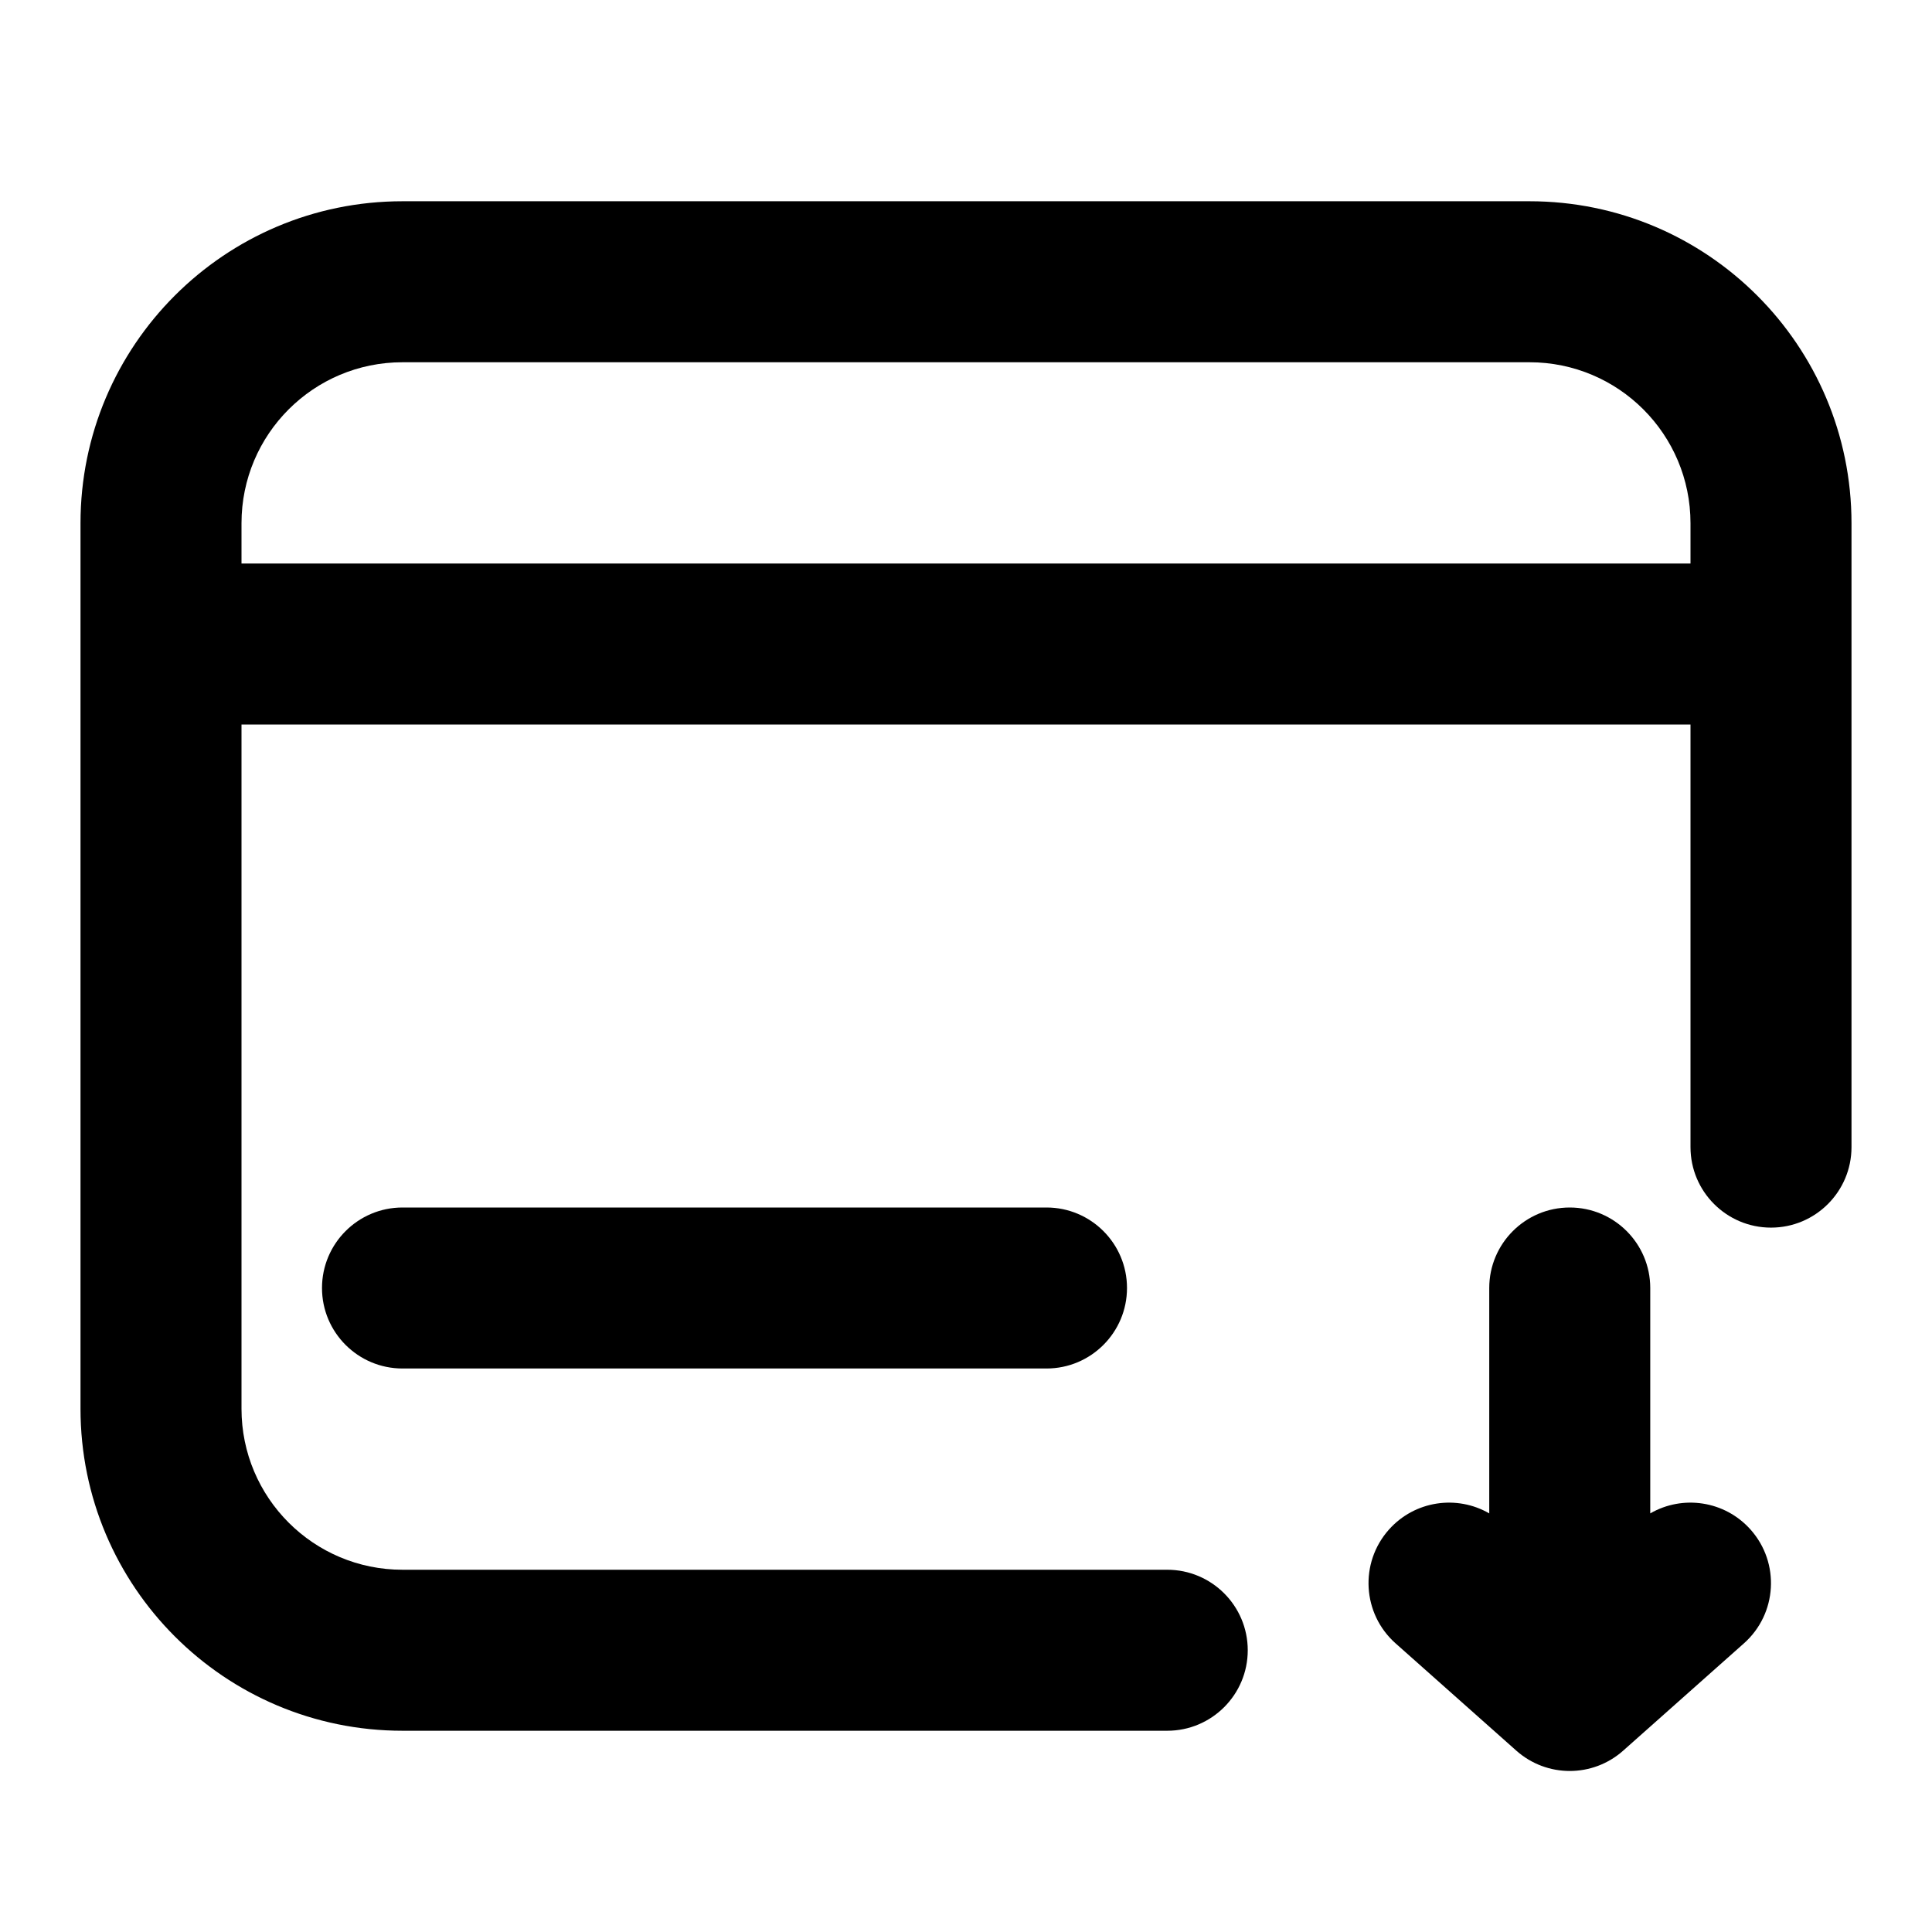 <svg width="24" height="24" viewBox="0 0 24 24" fill="none" xmlns="http://www.w3.org/2000/svg">
<path fill-rule="evenodd" clip-rule="evenodd" d="M1 6.5C1 4.291 2.791 2.5 5 2.5H19C21.209 2.5 23 4.291 23 6.5V14.25C23 14.802 22.552 15.25 22 15.25C21.448 15.25 21 14.802 21 14.25V9H3V17.5C3 18.605 3.895 19.5 5 19.5H14.5C15.052 19.5 15.5 19.948 15.5 20.5C15.5 21.052 15.052 21.5 14.5 21.5H5C2.791 21.5 1 19.709 1 17.5V6.5ZM3 7H21V6.5C21 5.395 20.105 4.5 19 4.5H5C3.895 4.5 3 5.395 3 6.5V7Z" fill="black"/>
<path d="M4 16C4 15.448 4.448 15 5 15H13C13.552 15 14 15.448 14 16C14 16.552 13.552 17 13 17H5C4.448 17 4 16.552 4 16Z" fill="black"/>
<path d="M21.664 20.414L20.164 21.747C19.785 22.084 19.215 22.084 18.836 21.747L17.336 20.414C16.923 20.047 16.886 19.415 17.253 19.002C17.574 18.641 18.098 18.567 18.5 18.8V16C18.5 15.448 18.948 15 19.5 15C20.052 15 20.5 15.448 20.5 16V18.8C20.902 18.567 21.426 18.641 21.747 19.002C22.114 19.415 22.077 20.047 21.664 20.414Z" fill="black"/>
</svg>
